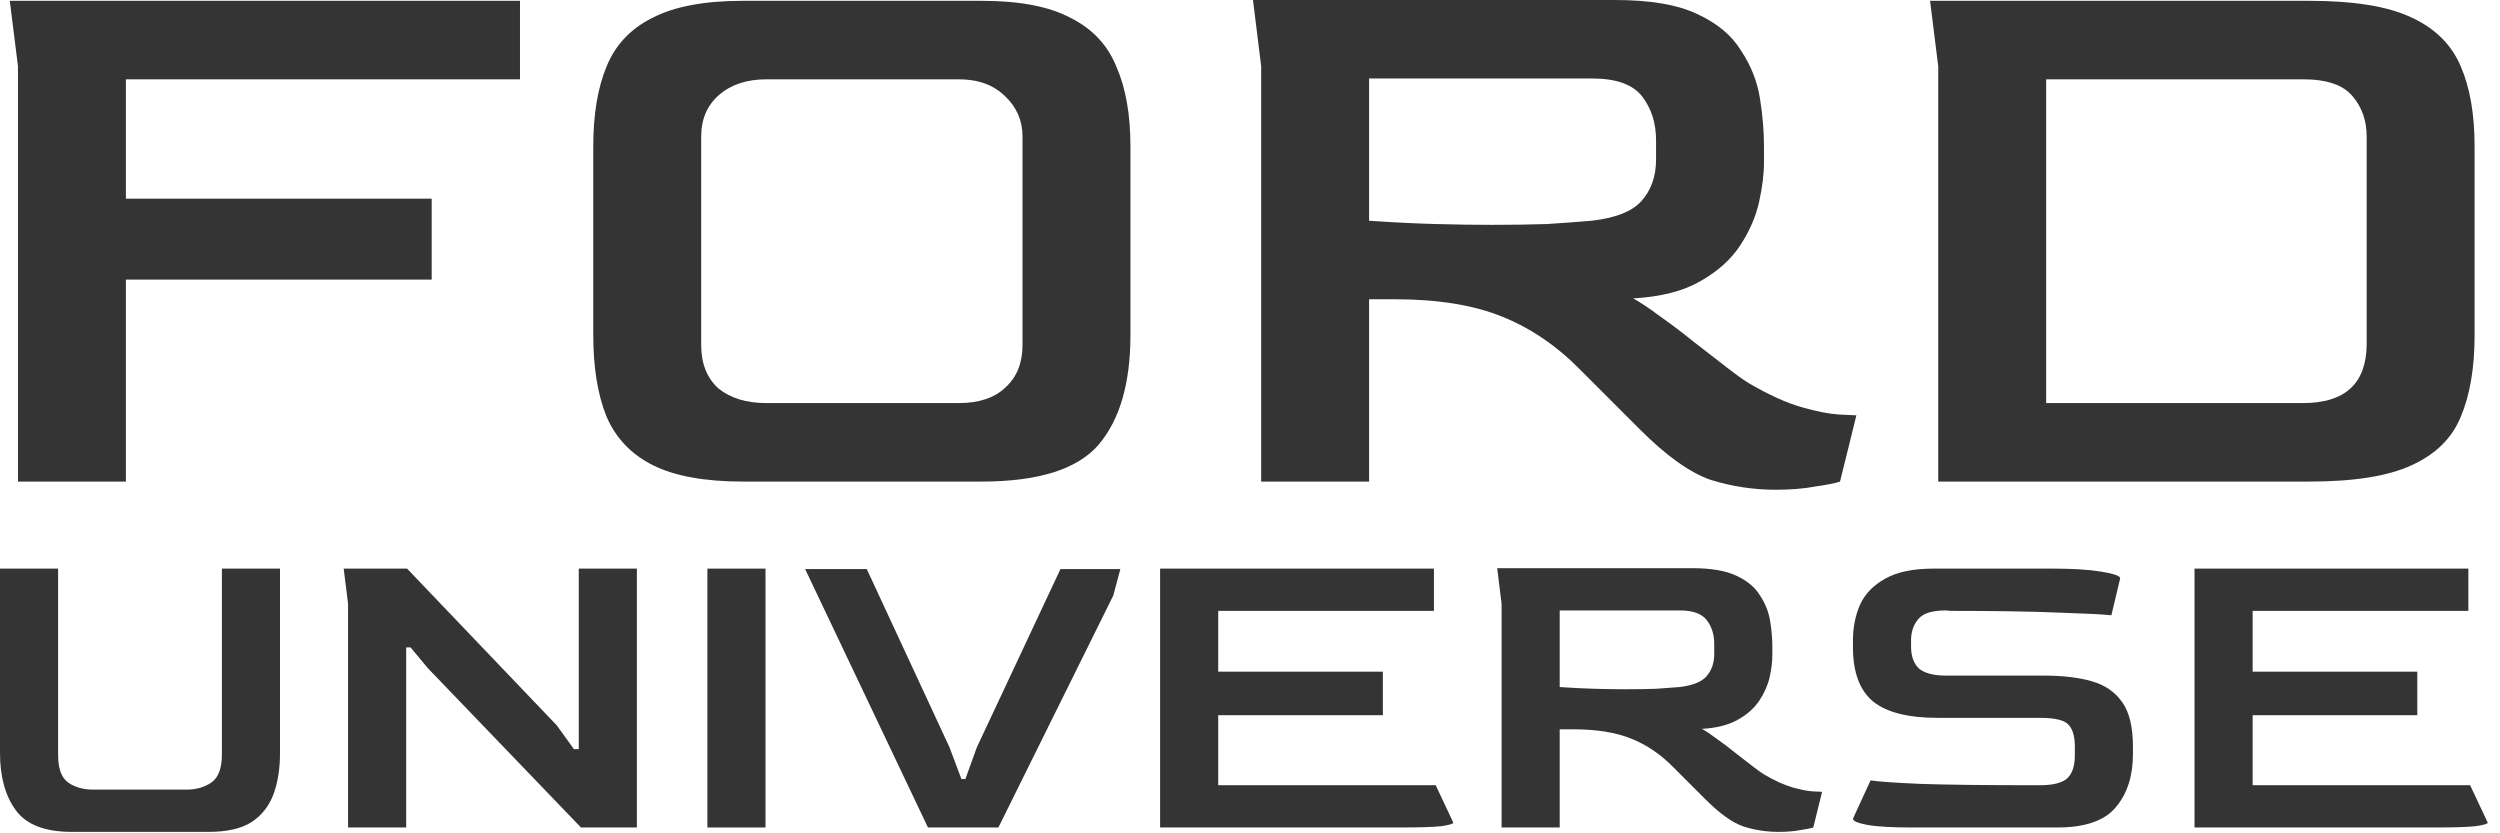 <svg width="159" height="53" viewBox="0 0 159 53" fill="none" xmlns="http://www.w3.org/2000/svg">
<path d="M1.143 30.628V4.212L0.623 0.052H33.071V5.044H8.007V12.636H27.455V17.784H8.007V30.628H1.143Z" fill="#343434"/>
<path d="M47.248 30.628C44.821 30.628 42.915 30.281 41.528 29.588C40.141 28.895 39.153 27.855 38.564 26.468C38.009 25.081 37.732 23.365 37.732 21.32V9.308C37.732 7.297 38.009 5.616 38.564 4.264C39.119 2.877 40.089 1.837 41.476 1.144C42.863 0.416 44.787 0.052 47.248 0.052H62.432C64.859 0.052 66.748 0.416 68.1 1.144C69.487 1.837 70.457 2.877 71.012 4.264C71.601 5.616 71.896 7.297 71.896 9.308V21.32C71.896 24.371 71.22 26.693 69.868 28.288C68.516 29.848 66.037 30.628 62.432 30.628H47.248ZM48.756 25.636H60.976C62.259 25.636 63.247 25.307 63.94 24.648C64.668 23.989 65.032 23.088 65.032 21.944V8.684C65.032 7.679 64.668 6.829 63.94 6.136C63.212 5.408 62.224 5.044 60.976 5.044H48.756C47.508 5.044 46.503 5.373 45.74 6.032C44.977 6.691 44.596 7.575 44.596 8.684V21.944C44.596 23.123 44.96 24.041 45.688 24.7C46.451 25.324 47.473 25.636 48.756 25.636Z" fill="#343434"/>
<path d="M112.918 31.148C111.531 31.148 110.162 30.94 108.81 30.524C107.492 30.073 105.984 28.999 104.286 27.3L100.542 23.556C99.016 21.996 97.335 20.852 95.498 20.124C93.695 19.396 91.424 19.032 88.686 19.032H87.074V30.628H80.21V4.212L79.69 0H102.726C104.944 0 106.678 0.295 107.926 0.884C109.208 1.473 110.144 2.253 110.734 3.224C111.358 4.16 111.756 5.165 111.93 6.24C112.103 7.315 112.19 8.337 112.19 9.308V10.296C112.19 11.059 112.086 11.908 111.878 12.844C111.67 13.78 111.271 14.699 110.682 15.6C110.092 16.501 109.243 17.264 108.134 17.888C107.059 18.512 105.638 18.876 103.87 18.98C104.32 19.223 104.892 19.604 105.586 20.124C106.279 20.609 106.99 21.147 107.718 21.736C108.48 22.325 109.174 22.863 109.798 23.348C110.422 23.833 110.907 24.18 111.254 24.388C112.502 25.116 113.611 25.619 114.582 25.896C115.552 26.173 116.35 26.329 116.974 26.364C117.598 26.399 117.962 26.416 118.066 26.416L117.026 30.628C116.714 30.732 116.194 30.836 115.466 30.94C114.738 31.079 113.888 31.148 112.918 31.148ZM94.874 14.3C96.191 14.3 97.37 14.283 98.41 14.248C99.45 14.179 100.386 14.109 101.218 14.04C102.743 13.867 103.8 13.451 104.39 12.792C105.014 12.099 105.326 11.215 105.326 10.14V8.944C105.326 7.835 105.031 6.899 104.442 6.136C103.852 5.373 102.795 4.992 101.27 4.992H87.074V14.04C88.599 14.144 90.003 14.213 91.286 14.248C92.568 14.283 93.764 14.3 94.874 14.3Z" fill="#343434"/>
<path d="M123.272 30.628V4.212L122.752 0.052H146.88C149.688 0.052 151.837 0.399 153.328 1.092C154.853 1.785 155.911 2.825 156.5 4.212C157.089 5.564 157.384 7.263 157.384 9.308V21.32C157.384 23.4 157.089 25.133 156.5 26.52C155.945 27.872 154.905 28.895 153.38 29.588C151.889 30.281 149.723 30.628 146.88 30.628H123.272ZM130.136 25.636H146.464C149.133 25.636 150.485 24.405 150.52 21.944V8.684C150.52 7.679 150.225 6.829 149.636 6.136C149.047 5.408 147.989 5.044 146.464 5.044H130.136V25.636Z" fill="#343434"/>
<path d="M4.564 52.908C2.865 52.908 1.68 52.451 1.008 51.536C0.336 50.621 0 49.408 0 47.896V36.164H3.696V48.008C3.696 48.885 3.911 49.473 4.34 49.772C4.769 50.071 5.301 50.22 5.936 50.22H11.872C12.469 50.22 12.992 50.071 13.44 49.772C13.888 49.455 14.112 48.867 14.112 48.008V36.164H17.808V47.896C17.808 48.904 17.668 49.781 17.388 50.528C17.108 51.275 16.641 51.863 15.988 52.292C15.335 52.703 14.429 52.908 13.272 52.908H4.564Z" fill="#343434"/>
<path d="M22.137 52.628V38.404L21.858 36.164H25.89L35.41 46.132L36.502 47.644H36.809V36.164H40.505V52.628H36.95L27.206 42.492L26.113 41.176H25.834V52.628H22.137Z" fill="#343434"/>
<path d="M44.99 52.628V36.164H48.686V52.628H44.99Z" fill="#343434"/>
<path d="M59.018 52.628L51.206 36.192H55.126L60.39 47.532L61.146 49.548H61.398L62.126 47.532L67.446 36.192H71.254L70.806 37.872L63.498 52.628H59.018Z" fill="#343434"/>
<path d="M73.783 52.628V36.164H91.199V38.852H77.479V42.716H87.951V45.488H77.479V49.94H91.311L92.431 52.32C92.431 52.395 92.179 52.469 91.675 52.544C91.171 52.6 90.303 52.628 89.071 52.628H73.783Z" fill="#343434"/>
<path d="M113.113 52.908C112.366 52.908 111.629 52.796 110.901 52.572C110.191 52.329 109.379 51.751 108.465 50.836L106.449 48.82C105.627 47.98 104.722 47.364 103.733 46.972C102.762 46.58 101.539 46.384 100.065 46.384H99.197V52.628H95.501V38.404L95.221 36.136H107.625C108.819 36.136 109.753 36.295 110.425 36.612C111.115 36.929 111.619 37.349 111.937 37.872C112.273 38.376 112.487 38.917 112.581 39.496C112.674 40.075 112.721 40.625 112.721 41.148V41.68C112.721 42.091 112.665 42.548 112.553 43.052C112.441 43.556 112.226 44.051 111.909 44.536C111.591 45.021 111.134 45.432 110.537 45.768C109.958 46.104 109.193 46.3 108.241 46.356C108.483 46.487 108.791 46.692 109.165 46.972C109.538 47.233 109.921 47.523 110.313 47.84C110.723 48.157 111.097 48.447 111.433 48.708C111.769 48.969 112.03 49.156 112.217 49.268C112.889 49.66 113.486 49.931 114.009 50.08C114.531 50.229 114.961 50.313 115.297 50.332C115.633 50.351 115.829 50.36 115.885 50.36L115.325 52.628C115.157 52.684 114.877 52.74 114.485 52.796C114.093 52.871 113.635 52.908 113.113 52.908ZM103.397 43.836C104.106 43.836 104.741 43.827 105.301 43.808C105.861 43.771 106.365 43.733 106.813 43.696C107.634 43.603 108.203 43.379 108.521 43.024C108.857 42.651 109.025 42.175 109.025 41.596V40.952C109.025 40.355 108.866 39.851 108.549 39.44C108.231 39.029 107.662 38.824 106.841 38.824H99.197V43.696C100.018 43.752 100.774 43.789 101.465 43.808C102.155 43.827 102.799 43.836 103.397 43.836Z" fill="#343434"/>
<path d="M121.544 52.628C120.275 52.628 119.342 52.572 118.744 52.46C118.147 52.348 117.848 52.217 117.848 52.068L118.968 49.632C119.398 49.707 120.462 49.781 122.16 49.856C123.878 49.912 126.23 49.94 129.216 49.94H129.748C130.551 49.94 131.12 49.8 131.456 49.52C131.792 49.221 131.96 48.727 131.96 48.036V47.476C131.96 46.823 131.82 46.356 131.54 46.076C131.279 45.796 130.682 45.656 129.748 45.656H123.252C121.367 45.656 119.995 45.311 119.136 44.62C118.278 43.911 117.848 42.763 117.848 41.176V40.728C117.848 39.907 117.998 39.151 118.296 38.46C118.614 37.769 119.146 37.219 119.892 36.808C120.639 36.379 121.666 36.164 122.972 36.164H130.588C131.858 36.164 132.884 36.229 133.668 36.36C134.452 36.491 134.844 36.631 134.844 36.78L134.284 39.132C133.799 39.076 132.698 39.02 130.98 38.964C129.263 38.889 126.958 38.852 124.064 38.852L123.756 38.824C122.898 38.824 122.319 39.001 122.02 39.356C121.722 39.692 121.563 40.121 121.544 40.644V41.12C121.544 41.736 121.712 42.203 122.048 42.52C122.403 42.819 122.982 42.968 123.784 42.968H130C131.195 42.968 132.212 43.089 133.052 43.332C133.892 43.575 134.536 44.023 134.984 44.676C135.432 45.311 135.656 46.253 135.656 47.504V47.952C135.656 49.352 135.292 50.481 134.564 51.34C133.855 52.199 132.614 52.628 130.84 52.628H121.544Z" fill="#343434"/>
<path d="M139.572 52.628V36.164H156.988V38.852H143.268V42.716H153.74V45.488H143.268V49.94H157.1L158.22 52.32C158.22 52.395 157.968 52.469 157.464 52.544C156.96 52.6 156.092 52.628 154.86 52.628H139.572Z" fill="#343434"/>
</svg>
